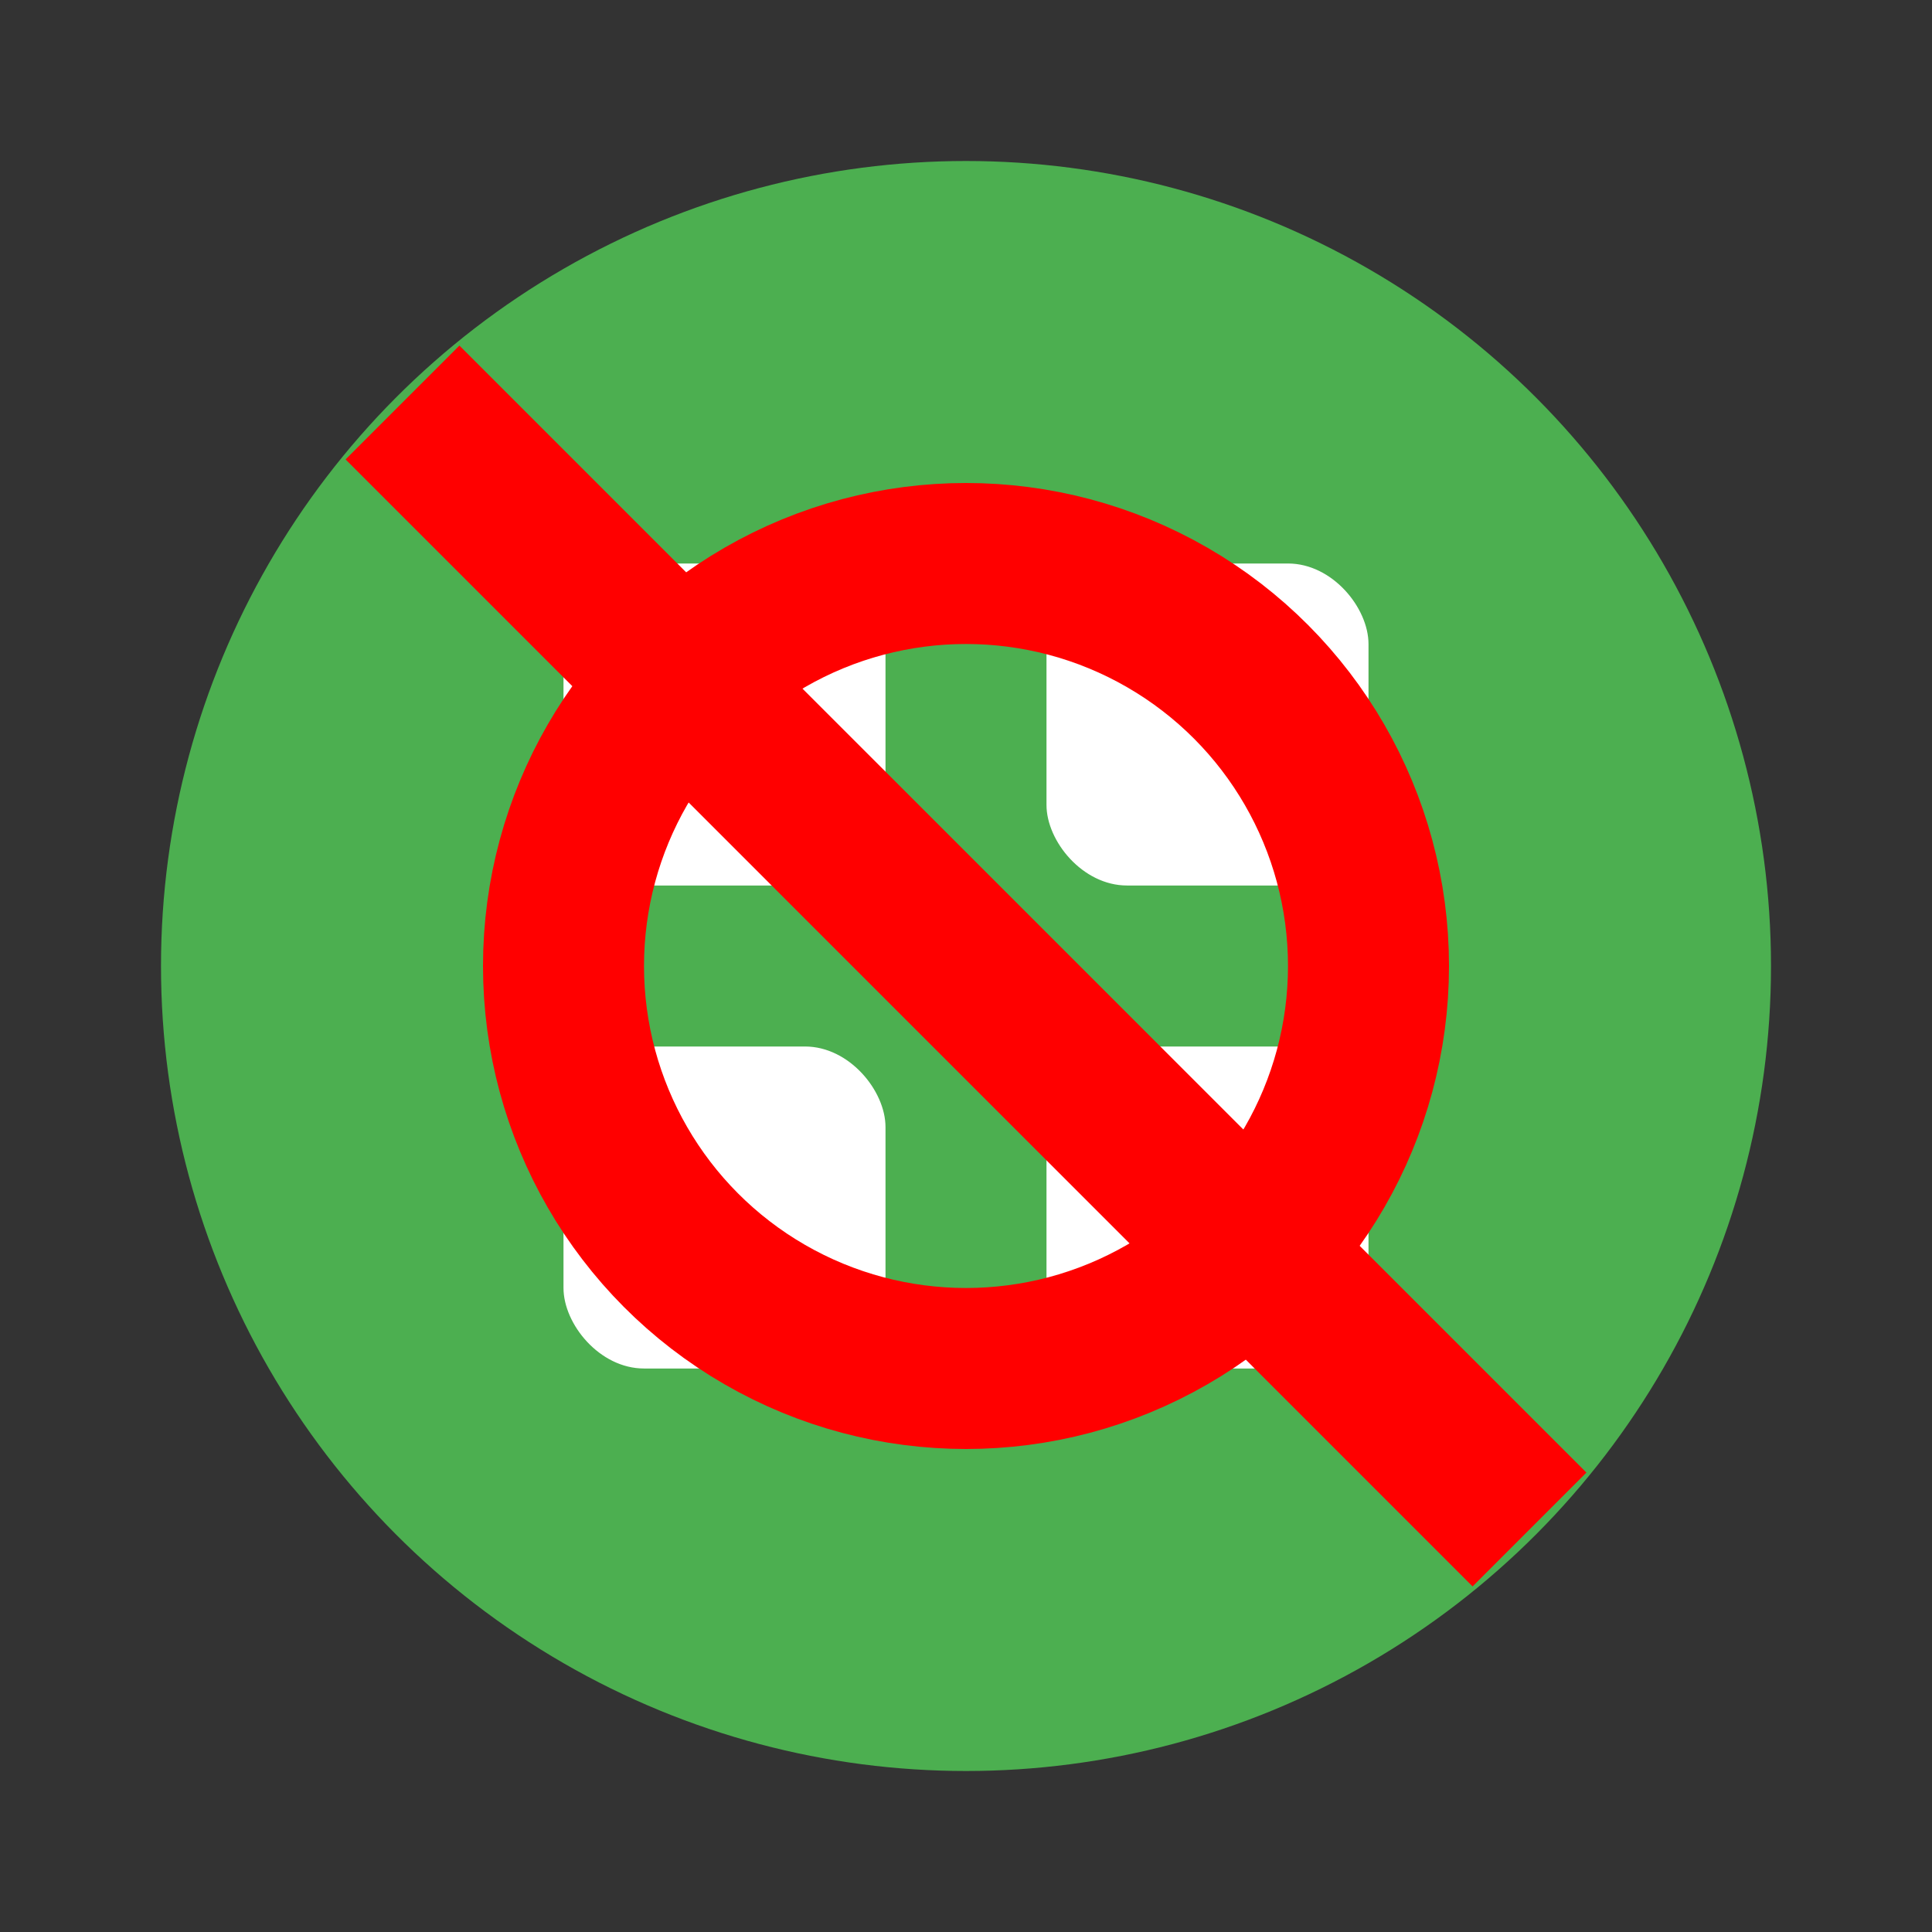<svg xmlns="http://www.w3.org/2000/svg" viewBox="0 0 24 24" width="24" height="24">
  <rect x="0" y="0" width="24" height="24" fill="#333333" stroke="none"/>
  <circle cx="12" cy="12" r="10" fill="#4caf50" />
  <rect x="7" y="7" width="4" height="4" rx="1" fill="white" />
  <rect x="13" y="7" width="4" height="4" rx="1" fill="white" />
  <rect x="7" y="13" width="4" height="4" rx="1" fill="white" />
  <rect x="13" y="13" width="4" height="4" rx="1" fill="white" />
  <path d="M5 5l14 14" stroke="red" stroke-width="2" />
  <circle cx="12" cy="12" r="5" fill="none" stroke="red" stroke-width="2" />
</svg>